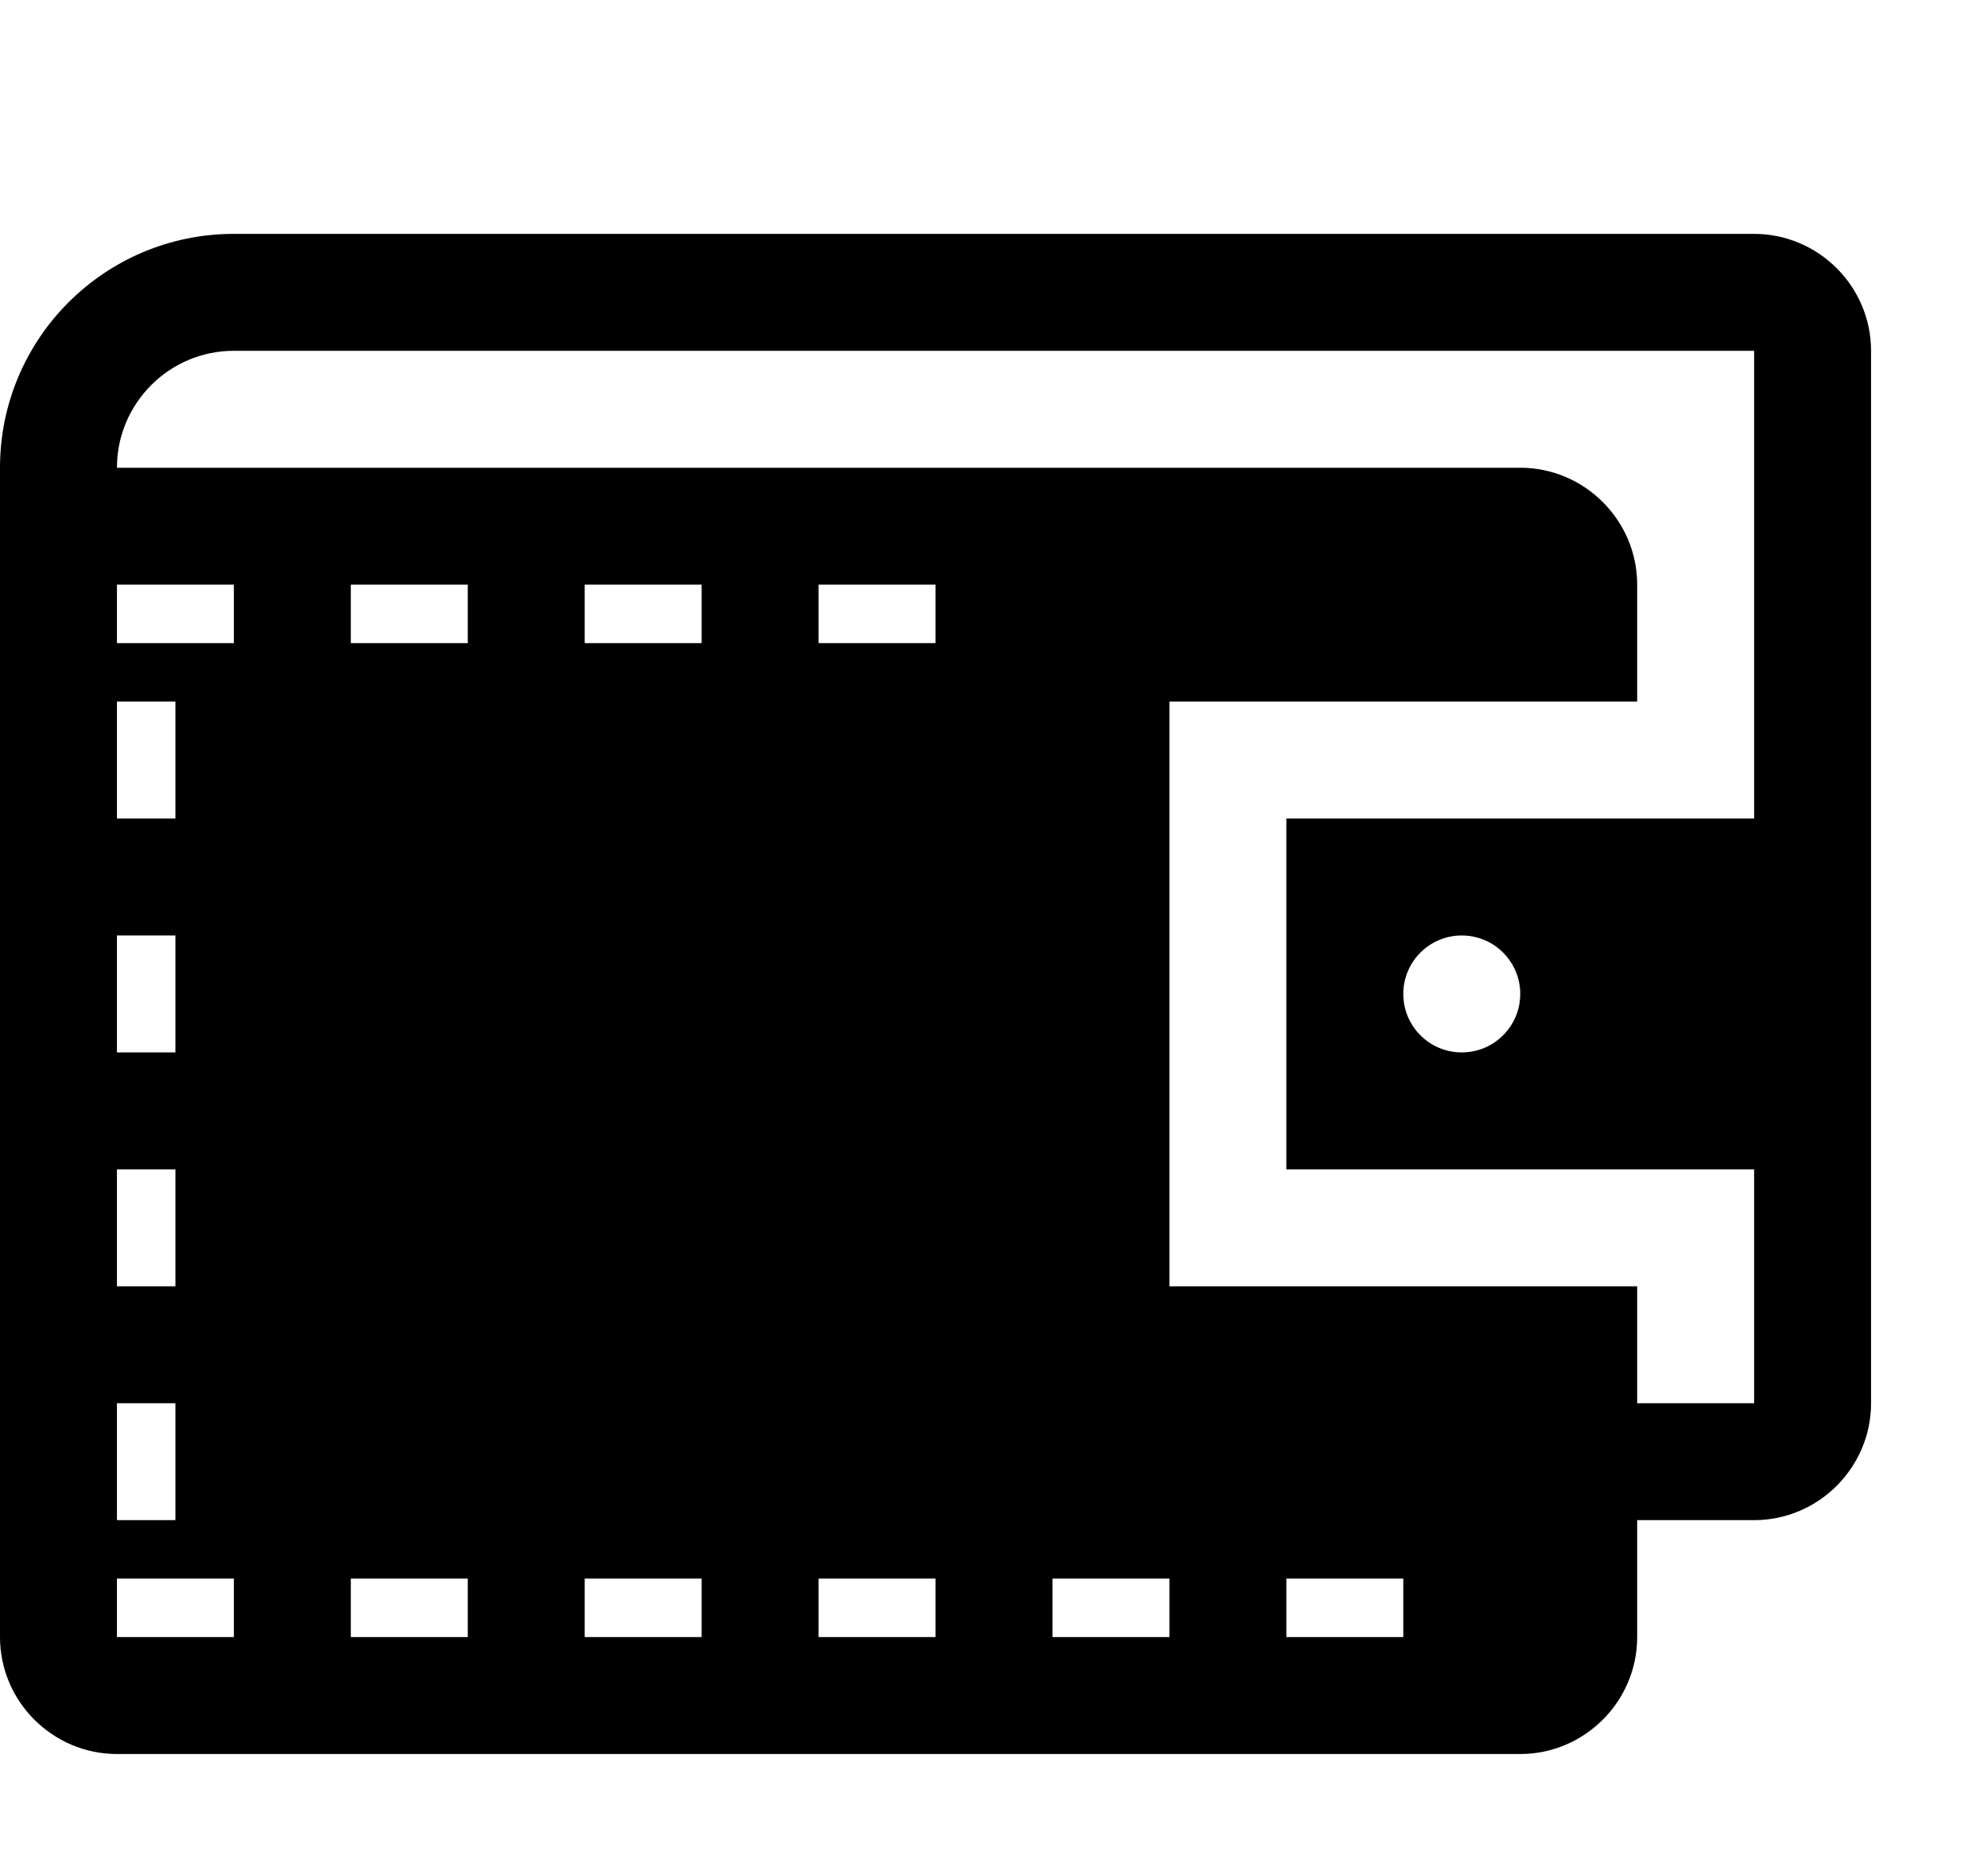<?xml version="1.0" encoding="utf-8"?>
<!-- Generated by IcoMoon.io -->
<!DOCTYPE svg PUBLIC "-//W3C//DTD SVG 1.1//EN" "http://www.w3.org/Graphics/SVG/1.1/DTD/svg11.dtd">
<svg version="1.1" xmlns="http://www.w3.org/2000/svg" xmlns:xlink="http://www.w3.org/1999/xlink" width="68" height="64" viewBox="0 0 68 64">
<path d="M60 8h-52c-4.418 0-8 3.582-8 8v40c0 2.2 1.8 4 4 4h48c2.2 0 4-1.8 4-4v-4h4c2.2 0 4-1.8 4-4v-36c0-2.2-1.8-4-4-4zM4 24h2v4h-2v-4zM4 32h2v4h-2v-4zM4 40h2v4h-2v-4zM4 48h2v4h-2v-4zM8 56h-4v-2h4v2zM8 22h-4v-2h4v2zM16 56h-4v-2h4v2zM16 22h-4v-2h4v2zM24 56h-4v-2h4v2zM24 22h-4v-2h4v2zM32 56h-4v-2h4v2zM32 22h-4v-2h4v2zM40 56h-4v-2h4v2zM48 56h-4v-2h4v2zM60 28h-16v12h16v7.993c-0.002 0.002-0.005 0.005-0.007 0.007h-3.993v-4h-16v-20h16v-4c0-2.2-1.8-4-4-4h-48c0-2.206 1.794-4 4-4h51.993c0.002 0.002 0.005 0.005 0.007 0.007v15.993zM52 34c0 1.105-0.895 2-2 2s-2-0.895-2-2 0.895-2 2-2 2 0.895 2 2z" fill="#000000"></path>
</svg>

